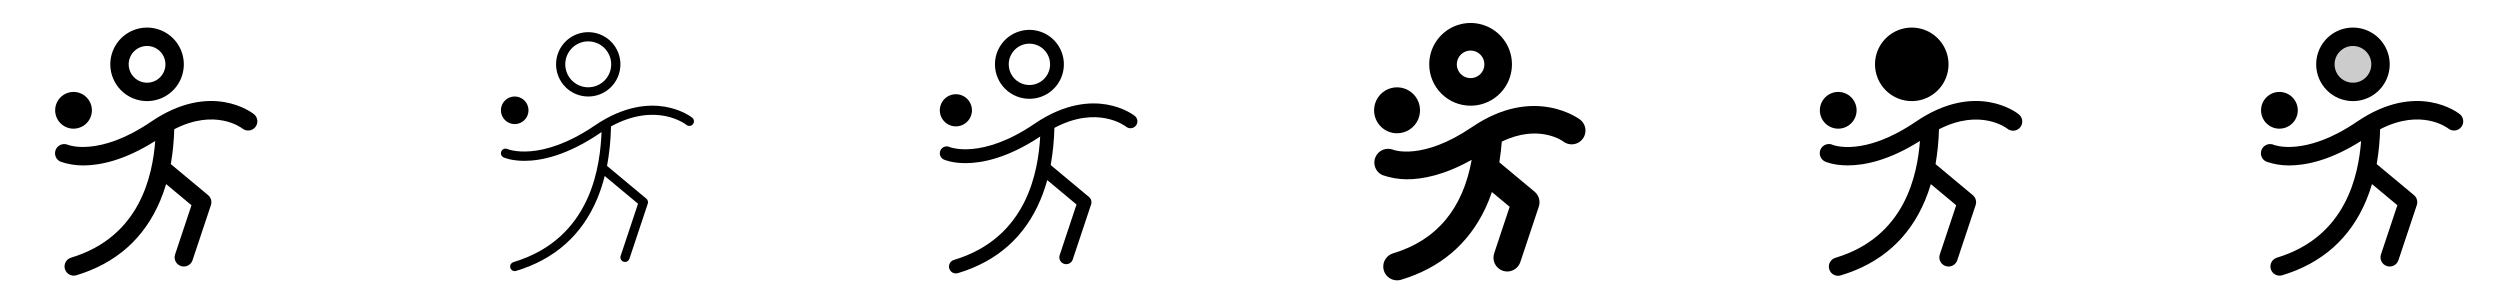 <svg width="272" height="32" viewBox="0 0 272 32" fill="none" xmlns="http://www.w3.org/2000/svg">
<g clip-path="url(#clip0_17_4501)">
<path d="M16 11C16.791 11 17.565 10.765 18.222 10.326C18.88 9.886 19.393 9.262 19.696 8.531C19.998 7.8 20.078 6.996 19.923 6.22C19.769 5.444 19.388 4.731 18.829 4.172C18.269 3.612 17.556 3.231 16.78 3.077C16.005 2.923 15.2 3.002 14.469 3.304C13.739 3.607 13.114 4.12 12.674 4.778C12.235 5.436 12 6.209 12 7C12 8.061 12.422 9.078 13.172 9.828C13.922 10.579 14.939 11 16 11ZM16 5C16.396 5 16.782 5.117 17.111 5.337C17.44 5.557 17.697 5.869 17.848 6.235C17.999 6.6 18.039 7.002 17.962 7.39C17.885 7.778 17.694 8.135 17.414 8.414C17.135 8.694 16.778 8.884 16.39 8.962C16.002 9.039 15.6 8.999 15.235 8.848C14.869 8.696 14.557 8.44 14.337 8.111C14.117 7.782 14 7.396 14 7C14 6.47 14.211 5.961 14.586 5.586C14.961 5.211 15.47 5 16 5ZM6 12C6 11.604 6.117 11.218 6.337 10.889C6.557 10.56 6.869 10.304 7.235 10.152C7.6 10.001 8.002 9.961 8.39 10.038C8.778 10.116 9.135 10.306 9.414 10.586C9.694 10.866 9.885 11.222 9.962 11.61C10.039 11.998 9.999 12.4 9.848 12.765C9.697 13.131 9.44 13.443 9.111 13.663C8.782 13.883 8.396 14 8 14C7.47 14 6.961 13.789 6.586 13.414C6.211 13.039 6 12.53 6 12ZM27.78 13.826C27.615 14.033 27.374 14.166 27.11 14.196C26.847 14.225 26.582 14.149 26.375 13.984C26.231 13.873 23.411 11.771 18.96 14.06C18.925 15.332 18.8 16.6 18.585 17.854L22.639 21.229C22.794 21.358 22.906 21.53 22.961 21.724C23.016 21.917 23.011 22.123 22.948 22.314L20.948 28.314C20.864 28.565 20.683 28.773 20.446 28.892C20.209 29.011 19.934 29.03 19.683 28.946C19.431 28.862 19.223 28.682 19.104 28.445C18.986 28.207 18.966 27.933 19.05 27.681L20.834 22.329L18.074 20.029C17.894 20.637 17.681 21.235 17.436 21.82C15.718 25.913 12.639 28.649 8.286 29.955C8.035 30.024 7.766 29.992 7.537 29.866C7.308 29.739 7.138 29.529 7.063 29.278C6.988 29.028 7.014 28.759 7.135 28.527C7.256 28.296 7.463 28.121 7.711 28.04C15.296 25.764 16.604 19.012 16.889 15.334C13.5 17.485 10.821 18 9.045 18C8.208 18.003 7.377 17.865 6.586 17.591C6.375 17.499 6.202 17.336 6.097 17.131C5.991 16.925 5.961 16.689 6.009 16.464C6.058 16.238 6.183 16.036 6.364 15.893C6.545 15.749 6.769 15.672 7 15.675C7.143 15.675 7.284 15.706 7.414 15.766C7.414 15.766 10.759 17.101 16.438 13.241C22.974 8.799 27.438 12.27 27.626 12.42C27.729 12.502 27.814 12.604 27.877 12.719C27.941 12.834 27.98 12.961 27.995 13.091C28.009 13.222 27.997 13.354 27.96 13.48C27.924 13.606 27.862 13.724 27.78 13.826Z" fill="currentColor"/>
<path d="M64 10.5C64.692 10.5 65.369 10.295 65.945 9.91C66.52 9.526 66.969 8.979 67.234 8.339C67.499 7.7 67.568 6.996 67.433 6.317C67.298 5.638 66.964 5.015 66.475 4.525C65.986 4.036 65.362 3.702 64.683 3.567C64.004 3.432 63.3 3.502 62.661 3.766C62.021 4.031 61.474 4.48 61.09 5.056C60.705 5.631 60.5 6.308 60.5 7C60.5 7.928 60.869 8.819 61.525 9.475C62.182 10.131 63.072 10.5 64 10.5ZM64 4.5C64.495 4.5 64.978 4.647 65.389 4.921C65.8 5.196 66.121 5.586 66.31 6.043C66.499 6.5 66.549 7.003 66.452 7.488C66.356 7.973 66.118 8.418 65.768 8.768C65.418 9.117 64.973 9.355 64.488 9.452C64.003 9.548 63.5 9.499 63.043 9.31C62.587 9.12 62.196 8.8 61.921 8.389C61.647 7.978 61.5 7.494 61.5 7C61.5 6.337 61.764 5.701 62.232 5.232C62.701 4.763 63.337 4.5 64 4.5ZM54.5 12C54.5 11.703 54.588 11.413 54.753 11.167C54.918 10.92 55.152 10.728 55.426 10.614C55.7 10.501 56.002 10.471 56.293 10.529C56.584 10.587 56.851 10.73 57.061 10.939C57.27 11.149 57.413 11.416 57.471 11.707C57.529 11.998 57.499 12.3 57.386 12.574C57.272 12.848 57.08 13.082 56.833 13.247C56.587 13.412 56.297 13.5 56 13.5C55.602 13.5 55.221 13.342 54.939 13.061C54.658 12.779 54.5 12.398 54.5 12ZM75.39 13.512C75.307 13.616 75.187 13.682 75.055 13.697C74.923 13.711 74.791 13.673 74.688 13.59C74.538 13.473 71.386 11.076 66.475 13.752C66.475 13.787 66.475 13.82 66.475 13.857C66.444 15.264 66.301 16.666 66.046 18.05L70.325 21.616C70.402 21.681 70.458 21.767 70.485 21.863C70.513 21.96 70.51 22.062 70.479 22.157L68.479 28.157C68.445 28.258 68.381 28.345 68.295 28.407C68.209 28.468 68.106 28.501 68 28.5C67.947 28.5 67.893 28.491 67.843 28.474C67.78 28.453 67.723 28.42 67.673 28.377C67.624 28.334 67.583 28.282 67.553 28.223C67.524 28.164 67.507 28.1 67.502 28.035C67.497 27.969 67.506 27.904 67.526 27.841L69.418 22.165L65.793 19.149C65.583 19.994 65.31 20.821 64.976 21.625C63.319 25.573 60.351 28.214 56.144 29.475C56.097 29.491 56.049 29.499 56 29.5C55.88 29.5 55.764 29.457 55.673 29.378C55.583 29.3 55.523 29.191 55.506 29.073C55.488 28.954 55.514 28.833 55.579 28.732C55.643 28.631 55.742 28.556 55.856 28.521C64.521 25.921 65.299 17.76 65.449 14.37L65.281 14.482C61.655 16.948 58.848 17.5 57.053 17.5C55.648 17.5 54.864 17.159 54.793 17.125C54.733 17.098 54.679 17.059 54.634 17.011C54.59 16.963 54.555 16.907 54.532 16.845C54.509 16.784 54.498 16.718 54.5 16.652C54.503 16.587 54.518 16.522 54.545 16.462C54.572 16.403 54.611 16.349 54.659 16.304C54.707 16.259 54.764 16.224 54.825 16.201C54.887 16.179 54.952 16.168 55.018 16.17C55.083 16.172 55.148 16.188 55.208 16.215C55.239 16.229 58.763 17.699 64.719 13.65C67.955 11.45 70.645 11.325 72.333 11.607C74.19 11.918 75.268 12.769 75.313 12.805C75.365 12.846 75.408 12.897 75.44 12.955C75.472 13.013 75.492 13.077 75.499 13.143C75.506 13.208 75.501 13.275 75.482 13.338C75.463 13.402 75.432 13.461 75.39 13.512Z" fill="currentColor"/>
<path d="M112 10.75C112.742 10.75 113.467 10.53 114.083 10.118C114.7 9.706 115.181 9.12 115.465 8.435C115.748 7.75 115.823 6.996 115.678 6.268C115.533 5.541 115.176 4.873 114.652 4.348C114.127 3.824 113.459 3.467 112.732 3.322C112.004 3.177 111.25 3.252 110.565 3.535C109.88 3.819 109.294 4.3 108.882 4.917C108.47 5.533 108.25 6.258 108.25 7C108.25 7.995 108.645 8.948 109.348 9.652C110.052 10.355 111.005 10.75 112 10.75ZM112 4.75C112.445 4.75 112.88 4.882 113.25 5.129C113.62 5.376 113.908 5.728 114.079 6.139C114.249 6.55 114.294 7.003 114.207 7.439C114.12 7.875 113.906 8.276 113.591 8.591C113.276 8.906 112.875 9.12 112.439 9.207C112.002 9.294 111.55 9.249 111.139 9.079C110.728 8.908 110.376 8.62 110.129 8.25C109.882 7.88 109.75 7.445 109.75 7C109.75 6.403 109.987 5.831 110.409 5.409C110.831 4.987 111.403 4.75 112 4.75ZM102.25 12C102.25 11.654 102.353 11.316 102.545 11.028C102.737 10.74 103.011 10.516 103.33 10.383C103.65 10.251 104.002 10.216 104.341 10.284C104.681 10.351 104.993 10.518 105.237 10.763C105.482 11.007 105.649 11.319 105.716 11.659C105.784 11.998 105.749 12.35 105.617 12.67C105.484 12.989 105.26 13.263 104.972 13.455C104.684 13.647 104.346 13.75 104 13.75C103.536 13.75 103.091 13.566 102.763 13.237C102.434 12.909 102.25 12.464 102.25 12ZM123.585 13.669C123.462 13.824 123.282 13.925 123.085 13.948C122.888 13.972 122.69 13.916 122.534 13.794C122.388 13.679 119.401 11.43 114.719 13.911C114.687 15.269 114.552 16.622 114.315 17.959L118.48 21.43C118.596 21.527 118.68 21.656 118.721 21.801C118.763 21.946 118.759 22.101 118.711 22.244L116.711 28.244C116.645 28.429 116.51 28.581 116.333 28.666C116.157 28.753 115.953 28.766 115.767 28.704C115.581 28.642 115.426 28.509 115.337 28.334C115.248 28.159 115.23 27.956 115.289 27.769L117.125 22.25L113.939 19.594C113.74 20.32 113.496 21.033 113.206 21.727C111.519 25.75 108.5 28.435 104.216 29.719C104.146 29.739 104.073 29.75 104 29.75C103.82 29.75 103.646 29.686 103.509 29.568C103.373 29.45 103.283 29.287 103.257 29.109C103.231 28.93 103.27 28.749 103.367 28.597C103.464 28.445 103.612 28.333 103.785 28.281C111.887 25.85 112.962 18.436 113.174 14.855C109.625 17.206 106.85 17.75 105.049 17.75C103.585 17.75 102.762 17.392 102.689 17.359C102.599 17.318 102.518 17.259 102.451 17.187C102.384 17.115 102.332 17.03 102.298 16.938C102.263 16.846 102.247 16.747 102.251 16.649C102.255 16.55 102.278 16.453 102.319 16.364C102.36 16.274 102.418 16.194 102.49 16.126C102.563 16.059 102.647 16.007 102.74 15.973C102.832 15.938 102.93 15.922 103.029 15.926C103.127 15.93 103.224 15.953 103.314 15.994C103.34 16.005 106.764 17.404 112.581 13.45C115.886 11.2 118.644 11.075 120.376 11.366C122.297 11.688 123.425 12.579 123.471 12.616C123.626 12.741 123.724 12.922 123.746 13.119C123.767 13.316 123.709 13.514 123.585 13.669Z" fill="currentColor"/>
<path d="M160 11.5C160.89 11.5 161.76 11.236 162.5 10.742C163.24 10.247 163.817 9.544 164.157 8.722C164.498 7.9 164.587 6.995 164.414 6.122C164.24 5.249 163.811 4.447 163.182 3.818C162.553 3.189 161.751 2.76 160.878 2.586C160.005 2.413 159.1 2.502 158.278 2.843C157.456 3.183 156.753 3.76 156.258 4.5C155.764 5.24 155.5 6.11 155.5 7C155.5 8.193 155.974 9.338 156.818 10.182C157.662 11.026 158.807 11.5 160 11.5ZM160 5.5C160.297 5.5 160.587 5.588 160.833 5.753C161.08 5.918 161.272 6.152 161.386 6.426C161.499 6.7 161.529 7.002 161.471 7.293C161.413 7.584 161.27 7.851 161.061 8.061C160.851 8.27 160.584 8.413 160.293 8.471C160.002 8.529 159.7 8.499 159.426 8.386C159.152 8.272 158.918 8.08 158.753 7.833C158.588 7.587 158.5 7.297 158.5 7C158.5 6.602 158.658 6.221 158.939 5.939C159.221 5.658 159.602 5.5 160 5.5ZM149.5 12C149.5 11.505 149.647 11.022 149.921 10.611C150.196 10.2 150.586 9.88 151.043 9.69C151.5 9.501 152.003 9.452 152.488 9.548C152.973 9.645 153.418 9.883 153.768 10.232C154.117 10.582 154.356 11.027 154.452 11.512C154.548 11.997 154.499 12.5 154.31 12.957C154.12 13.414 153.8 13.804 153.389 14.079C152.978 14.353 152.494 14.5 152 14.5C151.337 14.5 150.701 14.237 150.232 13.768C149.763 13.299 149.5 12.663 149.5 12ZM172.5 14.2C172.501 14.483 172.422 14.761 172.272 15.001C172.121 15.241 171.906 15.434 171.651 15.556C171.396 15.679 171.111 15.727 170.83 15.695C170.549 15.663 170.282 15.552 170.061 15.375C170.061 15.375 167.436 13.44 163.394 15.41C163.351 16.004 163.269 16.777 163.128 17.66L166.96 20.854C167.191 21.047 167.359 21.305 167.442 21.595C167.524 21.885 167.518 22.193 167.423 22.479L165.423 28.479C165.364 28.67 165.268 28.848 165.14 29.002C165.011 29.155 164.854 29.282 164.676 29.374C164.498 29.465 164.303 29.521 164.104 29.536C163.904 29.552 163.703 29.527 163.513 29.464C163.323 29.4 163.148 29.3 162.998 29.167C162.847 29.035 162.725 28.874 162.638 28.694C162.551 28.514 162.5 28.318 162.49 28.118C162.48 27.918 162.509 27.718 162.577 27.53L164.25 22.5L162.32 20.892C162.115 21.498 161.877 22.092 161.605 22.671C159.775 26.546 156.688 29.163 152.427 30.44C152.289 30.481 152.145 30.501 152 30.5C151.639 30.501 151.291 30.371 151.018 30.136C150.745 29.901 150.565 29.575 150.513 29.218C150.461 28.861 150.539 28.497 150.732 28.194C150.926 27.89 151.223 27.666 151.569 27.562C156.299 26.144 159.165 22.724 160.12 17.383C157.12 19.075 154.731 19.508 153.062 19.508C152.147 19.502 151.239 19.343 150.375 19.039C150.024 18.87 149.753 18.571 149.619 18.205C149.484 17.839 149.497 17.436 149.655 17.08C149.813 16.724 150.103 16.443 150.464 16.297C150.825 16.151 151.229 16.151 151.59 16.297C151.644 16.319 154.767 17.489 160.153 13.828C166.991 9.18 171.935 13.03 171.935 13.03C172.111 13.17 172.253 13.348 172.351 13.551C172.449 13.753 172.5 13.975 172.5 14.2Z" fill="currentColor"/>
<path d="M204 7C204 6.209 204.234 5.436 204.674 4.778C205.113 4.12 205.738 3.607 206.469 3.304C207.2 3.002 208.004 2.923 208.78 3.077C209.556 3.231 210.269 3.612 210.828 4.172C211.388 4.731 211.769 5.444 211.923 6.22C212.077 6.996 211.998 7.8 211.695 8.531C211.393 9.262 210.88 9.886 210.222 10.326C209.564 10.765 208.791 11 208 11C206.939 11 205.922 10.579 205.171 9.828C204.421 9.078 204 8.061 204 7ZM219.625 12.42C219.437 12.27 214.972 8.795 208.436 13.241C202.75 17.105 199.446 15.779 199.415 15.765C199.295 15.708 199.165 15.676 199.033 15.67C198.9 15.664 198.768 15.685 198.644 15.73C198.519 15.776 198.405 15.846 198.308 15.936C198.211 16.026 198.133 16.134 198.078 16.255C198.023 16.375 197.992 16.506 197.988 16.638C197.984 16.77 198.006 16.902 198.054 17.026C198.101 17.15 198.172 17.263 198.264 17.359C198.355 17.455 198.465 17.532 198.586 17.585C198.662 17.62 199.522 17.994 201.045 17.994C202.821 17.994 205.5 17.48 208.891 15.332C208.606 19.009 207.3 25.766 199.712 28.043C199.584 28.078 199.464 28.139 199.359 28.221C199.254 28.303 199.167 28.406 199.103 28.523C199.038 28.639 198.998 28.768 198.983 28.9C198.969 29.033 198.982 29.167 199.02 29.294C199.058 29.422 199.122 29.541 199.206 29.643C199.291 29.746 199.396 29.831 199.514 29.893C199.632 29.954 199.761 29.992 199.894 30.003C200.027 30.014 200.161 29.999 200.287 29.957C204.641 28.651 207.719 25.915 209.437 21.823C209.682 21.237 209.895 20.639 210.075 20.031L212.835 22.331L211.051 27.684C210.967 27.935 210.987 28.21 211.105 28.447C211.224 28.684 211.432 28.865 211.684 28.949C211.935 29.033 212.21 29.013 212.447 28.895C212.684 28.776 212.865 28.568 212.949 28.316L214.949 22.316C215.012 22.125 215.017 21.92 214.962 21.726C214.907 21.532 214.794 21.36 214.64 21.231L210.587 17.856C210.802 16.602 210.927 15.335 210.962 14.064C215.485 11.742 218.337 13.957 218.372 13.982C218.474 14.069 218.592 14.135 218.72 14.175C218.848 14.216 218.982 14.23 219.116 14.218C219.249 14.205 219.379 14.166 219.497 14.102C219.614 14.039 219.718 13.952 219.802 13.847C219.886 13.743 219.948 13.623 219.984 13.494C220.02 13.365 220.031 13.23 220.014 13.097C219.997 12.964 219.954 12.836 219.887 12.72C219.819 12.604 219.729 12.503 219.622 12.422L219.625 12.42ZM200 14C200.395 14 200.782 13.883 201.111 13.663C201.44 13.443 201.696 13.131 201.848 12.765C201.999 12.4 202.039 11.998 201.961 11.61C201.884 11.222 201.694 10.866 201.414 10.586C201.134 10.306 200.778 10.116 200.39 10.038C200.002 9.961 199.6 10.001 199.234 10.152C198.869 10.304 198.557 10.56 198.337 10.889C198.117 11.218 198 11.604 198 12C198 12.53 198.211 13.039 198.586 13.414C198.961 13.789 199.469 14 200 14Z" fill="currentColor"/>
<path opacity="0.2" d="M259 7C259 7.593 258.824 8.173 258.494 8.667C258.165 9.16 257.696 9.545 257.148 9.772C256.6 9.999 255.997 10.058 255.415 9.942C254.833 9.827 254.298 9.541 253.879 9.121C253.459 8.702 253.173 8.167 253.058 7.585C252.942 7.003 253.001 6.4 253.228 5.852C253.455 5.304 253.84 4.835 254.333 4.506C254.827 4.176 255.407 4 256 4C256.796 4 257.559 4.316 258.121 4.879C258.684 5.441 259 6.204 259 7Z" fill="currentColor"/>
<path d="M256 11C256.791 11 257.565 10.765 258.222 10.326C258.88 9.886 259.393 9.262 259.696 8.531C259.998 7.8 260.078 6.996 259.923 6.22C259.769 5.444 259.388 4.731 258.829 4.172C258.269 3.612 257.556 3.231 256.781 3.077C256.005 2.923 255.2 3.002 254.469 3.304C253.739 3.607 253.114 4.12 252.674 4.778C252.235 5.436 252 6.209 252 7C252 8.061 252.422 9.078 253.172 9.828C253.922 10.579 254.939 11 256 11ZM256 5C256.396 5 256.782 5.117 257.111 5.337C257.44 5.557 257.697 5.869 257.848 6.235C257.999 6.6 258.039 7.002 257.962 7.39C257.885 7.778 257.694 8.135 257.414 8.414C257.135 8.694 256.778 8.884 256.39 8.962C256.002 9.039 255.6 8.999 255.235 8.848C254.869 8.696 254.557 8.44 254.337 8.111C254.117 7.782 254 7.396 254 7C254 6.47 254.211 5.961 254.586 5.586C254.961 5.211 255.47 5 256 5ZM246 12C246 11.604 246.117 11.218 246.337 10.889C246.557 10.56 246.869 10.304 247.235 10.152C247.6 10.001 248.002 9.961 248.39 10.038C248.778 10.116 249.135 10.306 249.414 10.586C249.694 10.866 249.885 11.222 249.962 11.61C250.039 11.998 249.999 12.4 249.848 12.765C249.697 13.131 249.44 13.443 249.111 13.663C248.782 13.883 248.396 14 248 14C247.47 14 246.961 13.789 246.586 13.414C246.211 13.039 246 12.53 246 12ZM267.78 13.826C267.615 14.033 267.374 14.166 267.11 14.196C266.847 14.225 266.582 14.149 266.375 13.984C266.231 13.873 263.411 11.771 258.96 14.06C258.925 15.332 258.8 16.6 258.585 17.854L262.639 21.229C262.794 21.358 262.906 21.53 262.961 21.724C263.016 21.917 263.011 22.123 262.948 22.314L260.948 28.314C260.864 28.565 260.683 28.773 260.446 28.892C260.209 29.011 259.934 29.03 259.683 28.946C259.431 28.862 259.223 28.682 259.104 28.445C258.986 28.207 258.966 27.933 259.05 27.681L260.834 22.329L258.074 20.029C257.894 20.637 257.681 21.235 257.436 21.82C255.718 25.913 252.639 28.649 248.286 29.955C248.035 30.024 247.766 29.992 247.537 29.866C247.308 29.739 247.138 29.529 247.063 29.278C246.988 29.028 247.014 28.759 247.135 28.527C247.256 28.296 247.463 28.121 247.711 28.04C255.296 25.764 256.604 19.012 256.889 15.334C253.5 17.485 250.821 18 249.045 18C248.208 18.003 247.377 17.865 246.586 17.591C246.375 17.499 246.202 17.336 246.097 17.131C245.991 16.925 245.961 16.689 246.009 16.464C246.058 16.238 246.183 16.036 246.364 15.893C246.545 15.749 246.769 15.672 247 15.675C247.143 15.675 247.284 15.706 247.414 15.766C247.414 15.766 250.759 17.101 256.438 13.241C262.974 8.799 267.438 12.27 267.626 12.42C267.729 12.502 267.814 12.604 267.877 12.719C267.941 12.834 267.98 12.961 267.995 13.091C268.009 13.222 267.997 13.354 267.961 13.48C267.924 13.606 267.862 13.724 267.78 13.826Z" fill="currentColor"/>
</g>
<defs>
<clipPath id="clip0_17_4501">
<rect width="272" height="32" rx="5" fill="white"/>
</clipPath>
</defs>
</svg>
